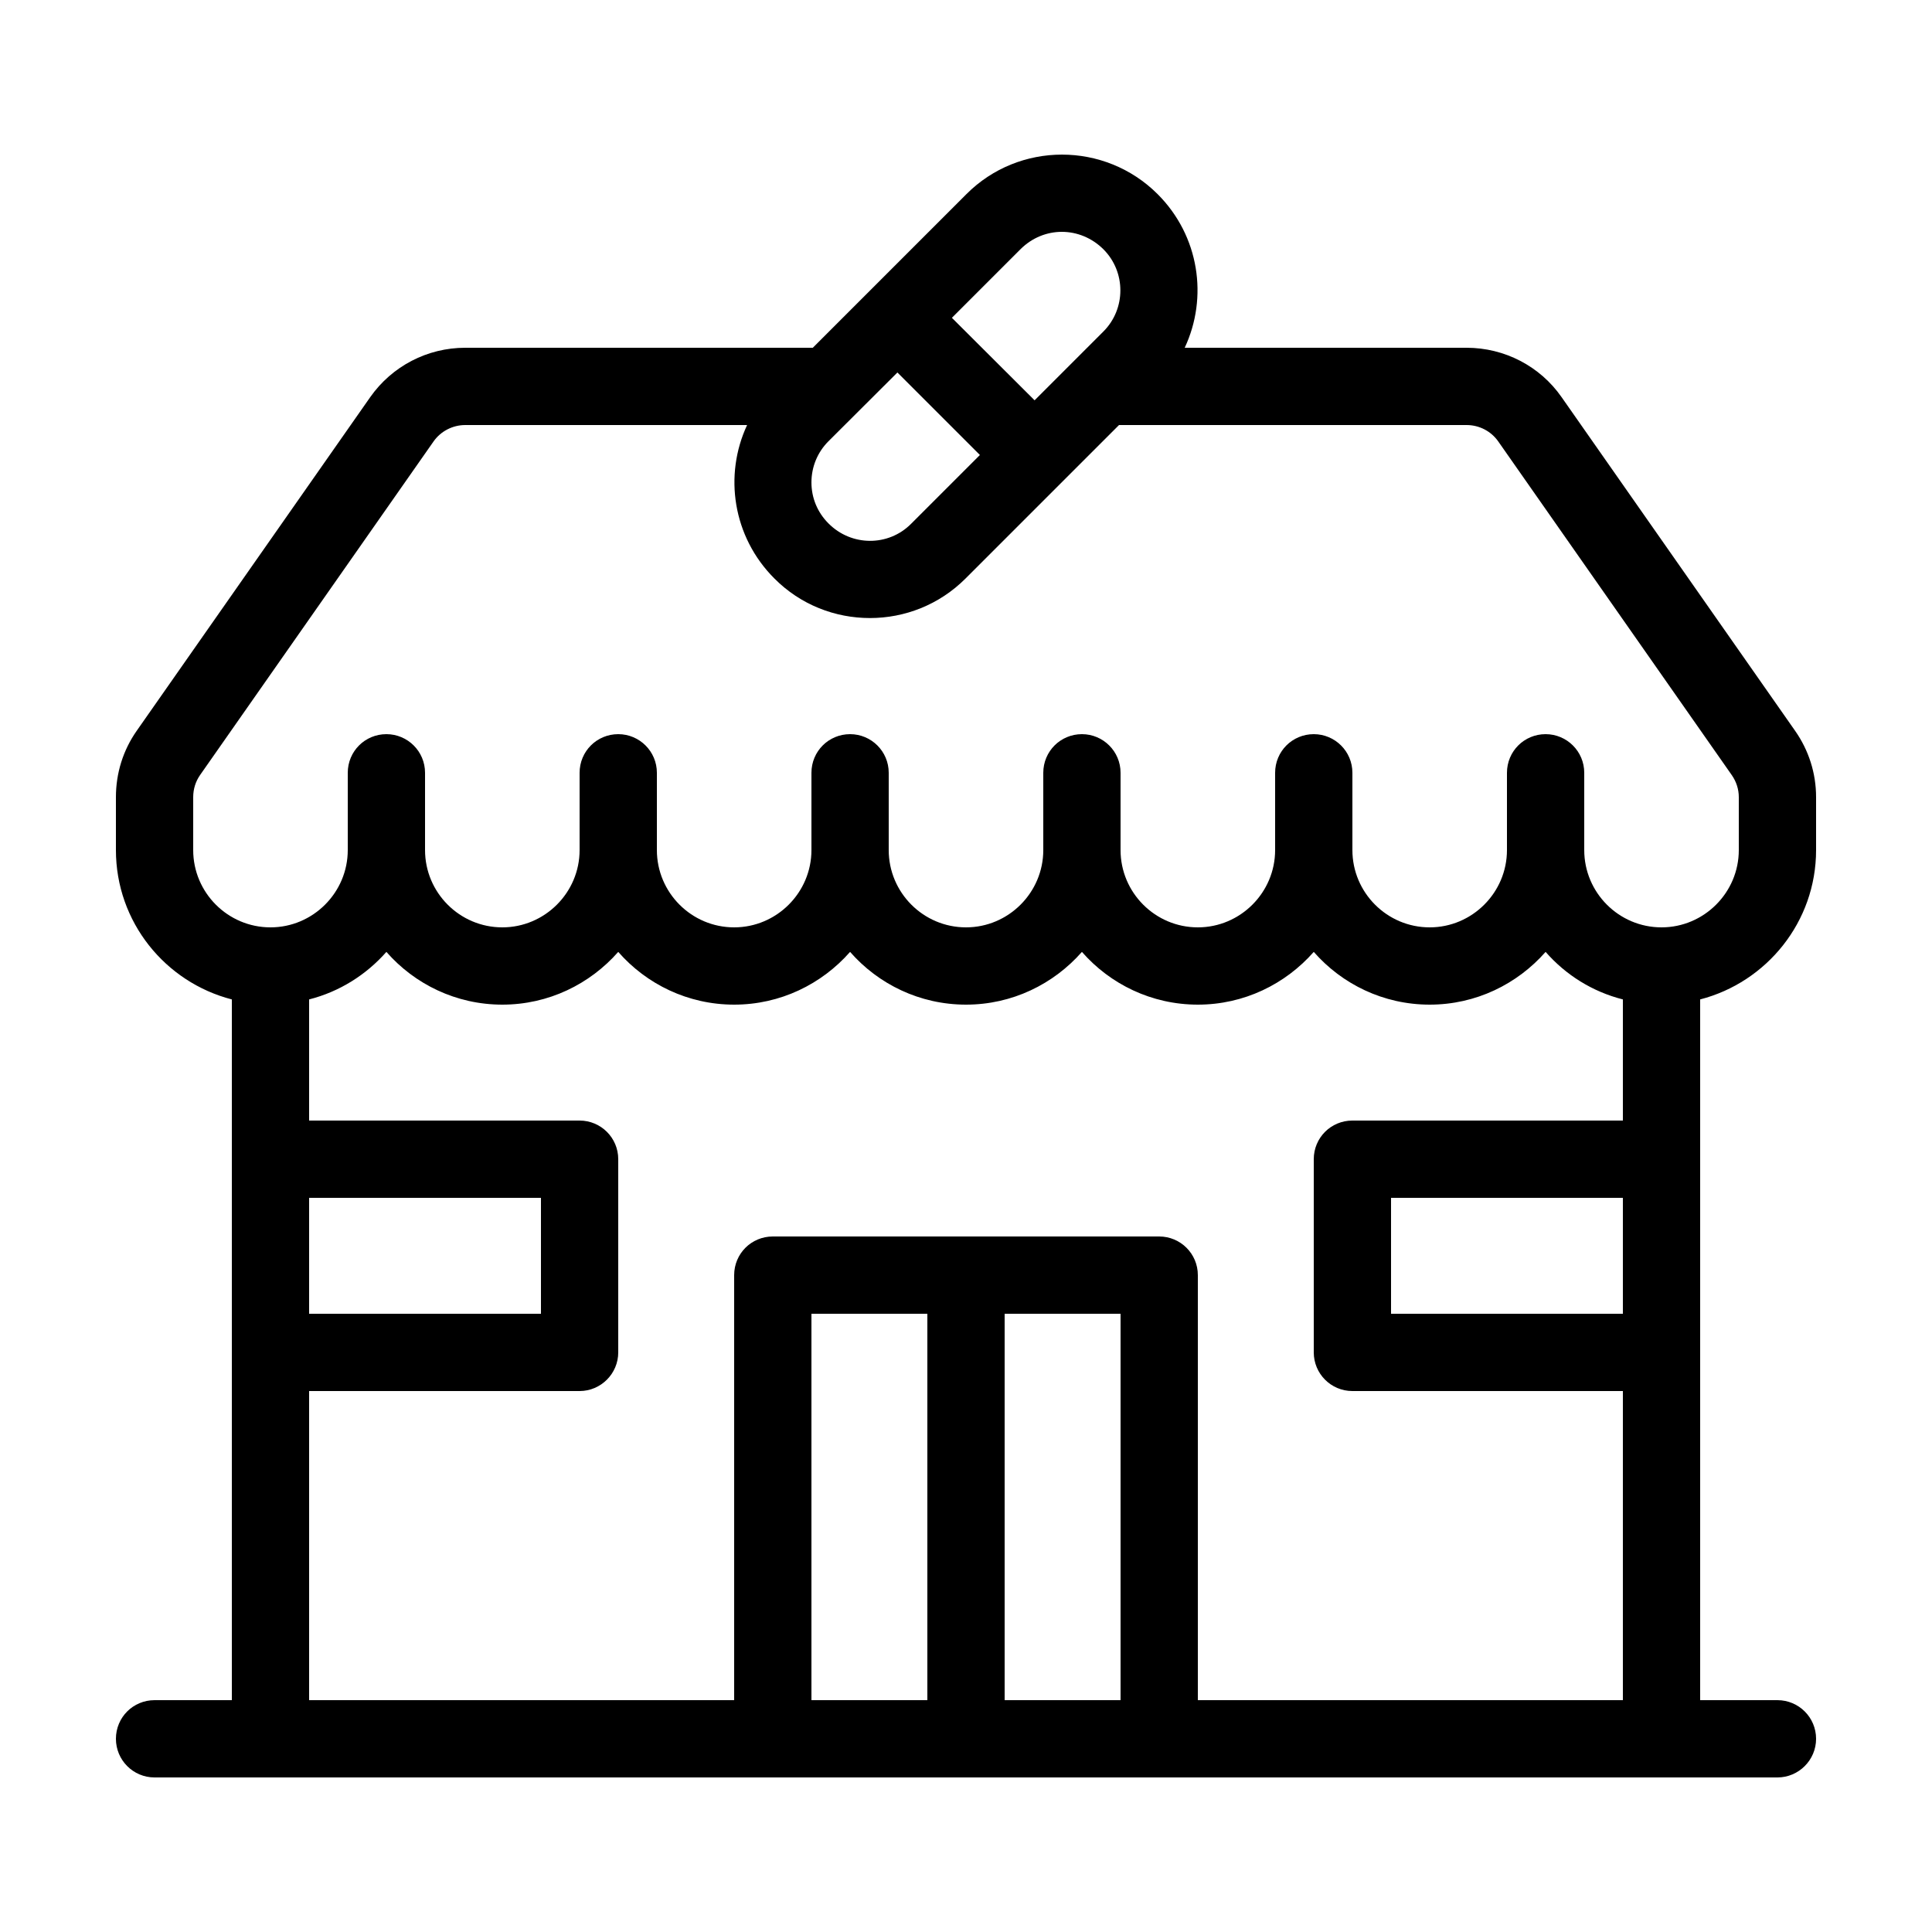 <?xml version="1.0" encoding="utf-8"?>
<!-- Generator: Adobe Illustrator 25.2.1, SVG Export Plug-In . SVG Version: 6.00 Build 0)  -->
<svg version="1.1" id="Layer_1" xmlns="http://www.w3.org/2000/svg" xmlns:xlink="http://www.w3.org/1999/xlink" x="0px" y="0px"
	 viewBox="0 0 100 100" style="enable-background:new 0 0 100 100;" xml:space="preserve">
<path d="M94,44v-2.74c0-1.24-0.38-2.43-1.09-3.44L80.83,20.56C79.71,18.95,77.87,18,75.91,18H61.32c1.22-2.6,0.76-5.79-1.4-7.95
	c-2.73-2.73-7.18-2.73-9.9,0L42.07,18H24.08c-1.96,0-3.79,0.95-4.92,2.56L7.08,37.82C6.37,38.83,6,40.02,6,41.26V44
	c0,3.72,2.55,6.84,6,7.73V88H8c-1.11,0-2,0.89-2,2c0,1.1,0.89,2,2,2h84c1.1,0,2-0.9,2-2c0-1.11-0.9-2-2-2h-4V51.73
	C91.44,50.84,94,47.72,94,44z M52.84,12.88C53.43,12.3,54.19,12,54.96,12s1.55,0.3,2.16,0.91c1.16,1.17,1.16,3.07,0,4.24l-3.57,3.57
	l-4.28-4.27L52.84,12.88z M42.88,22.84l3.57-3.56l4.27,4.27l-3.57,3.57c-1.17,1.17-3.08,1.17-4.27-0.03
	C42.31,26.52,42,25.77,42,24.97S42.31,23.41,42.88,22.84z M48,88h-6V68h6V88z M58,88h-6V68h6V88z M84,68H72v-6h12V68z M84,58H70
	c-1.11,0-2,0.89-2,2v10c0,1.1,0.89,2,2,2h14v16H62V66c0-1.11-0.9-2-2-2H40c-1.11,0-2,0.89-2,2v22H16V72h14c1.1,0,2-0.9,2-2V60
	c0-1.11-0.9-2-2-2H16v-6.27c1.57-0.4,2.95-1.27,4-2.46c1.46,1.67,3.61,2.73,6,2.73s4.53-1.06,6-2.73c1.46,1.67,3.61,2.73,6,2.73
	s4.53-1.06,6-2.73c1.46,1.67,3.61,2.73,6,2.73s4.53-1.06,6-2.73c1.46,1.67,3.61,2.73,6,2.73s4.53-1.06,6-2.73
	c1.46,1.67,3.61,2.73,6,2.73s4.53-1.06,6-2.73c1.04,1.19,2.42,2.06,4,2.46V58z M16,68v-6h12v6H16z M86,48c-2.21,0-4-1.8-4-4v-4
	c0-1.11-0.9-2-2-2c-1.11,0-2,0.89-2,2v4c0,2.2-1.8,4-4,4c-2.21,0-4-1.8-4-4v-4c0-1.11-0.9-2-2-2c-1.11,0-2,0.89-2,2v4
	c0,2.2-1.8,4-4,4c-2.21,0-4-1.8-4-4v-4c0-1.11-0.9-2-2-2c-1.11,0-2,0.89-2,2v4c0,2.2-1.8,4-4,4c-2.21,0-4-1.8-4-4v-4
	c0-1.11-0.9-2-2-2c-1.11,0-2,0.89-2,2v4c0,2.2-1.8,4-4,4c-2.21,0-4-1.8-4-4v-4c0-1.11-0.9-2-2-2c-1.11,0-2,0.89-2,2v4
	c0,2.2-1.8,4-4,4c-2.21,0-4-1.8-4-4v-4c0-1.11-0.9-2-2-2c-1.11,0-2,0.89-2,2v4c0,2.2-1.8,4-4,4c-2.21,0-4-1.8-4-4v-2.74
	c0-0.41,0.12-0.81,0.36-1.15l12.08-17.26c0.37-0.53,0.99-0.85,1.64-0.85h14.59c-1.21,2.59-0.75,5.78,1.41,7.94
	c1.36,1.37,3.15,2.05,4.95,2.05c1.79,0,3.58-0.68,4.95-2.05l4.98-4.98L57.92,22h17.99c0.66,0,1.27,0.32,1.64,0.85l12.08,17.26
	c0.24,0.34,0.37,0.74,0.37,1.15V44C90,46.2,88.2,48,86,48z"/>
</svg>

